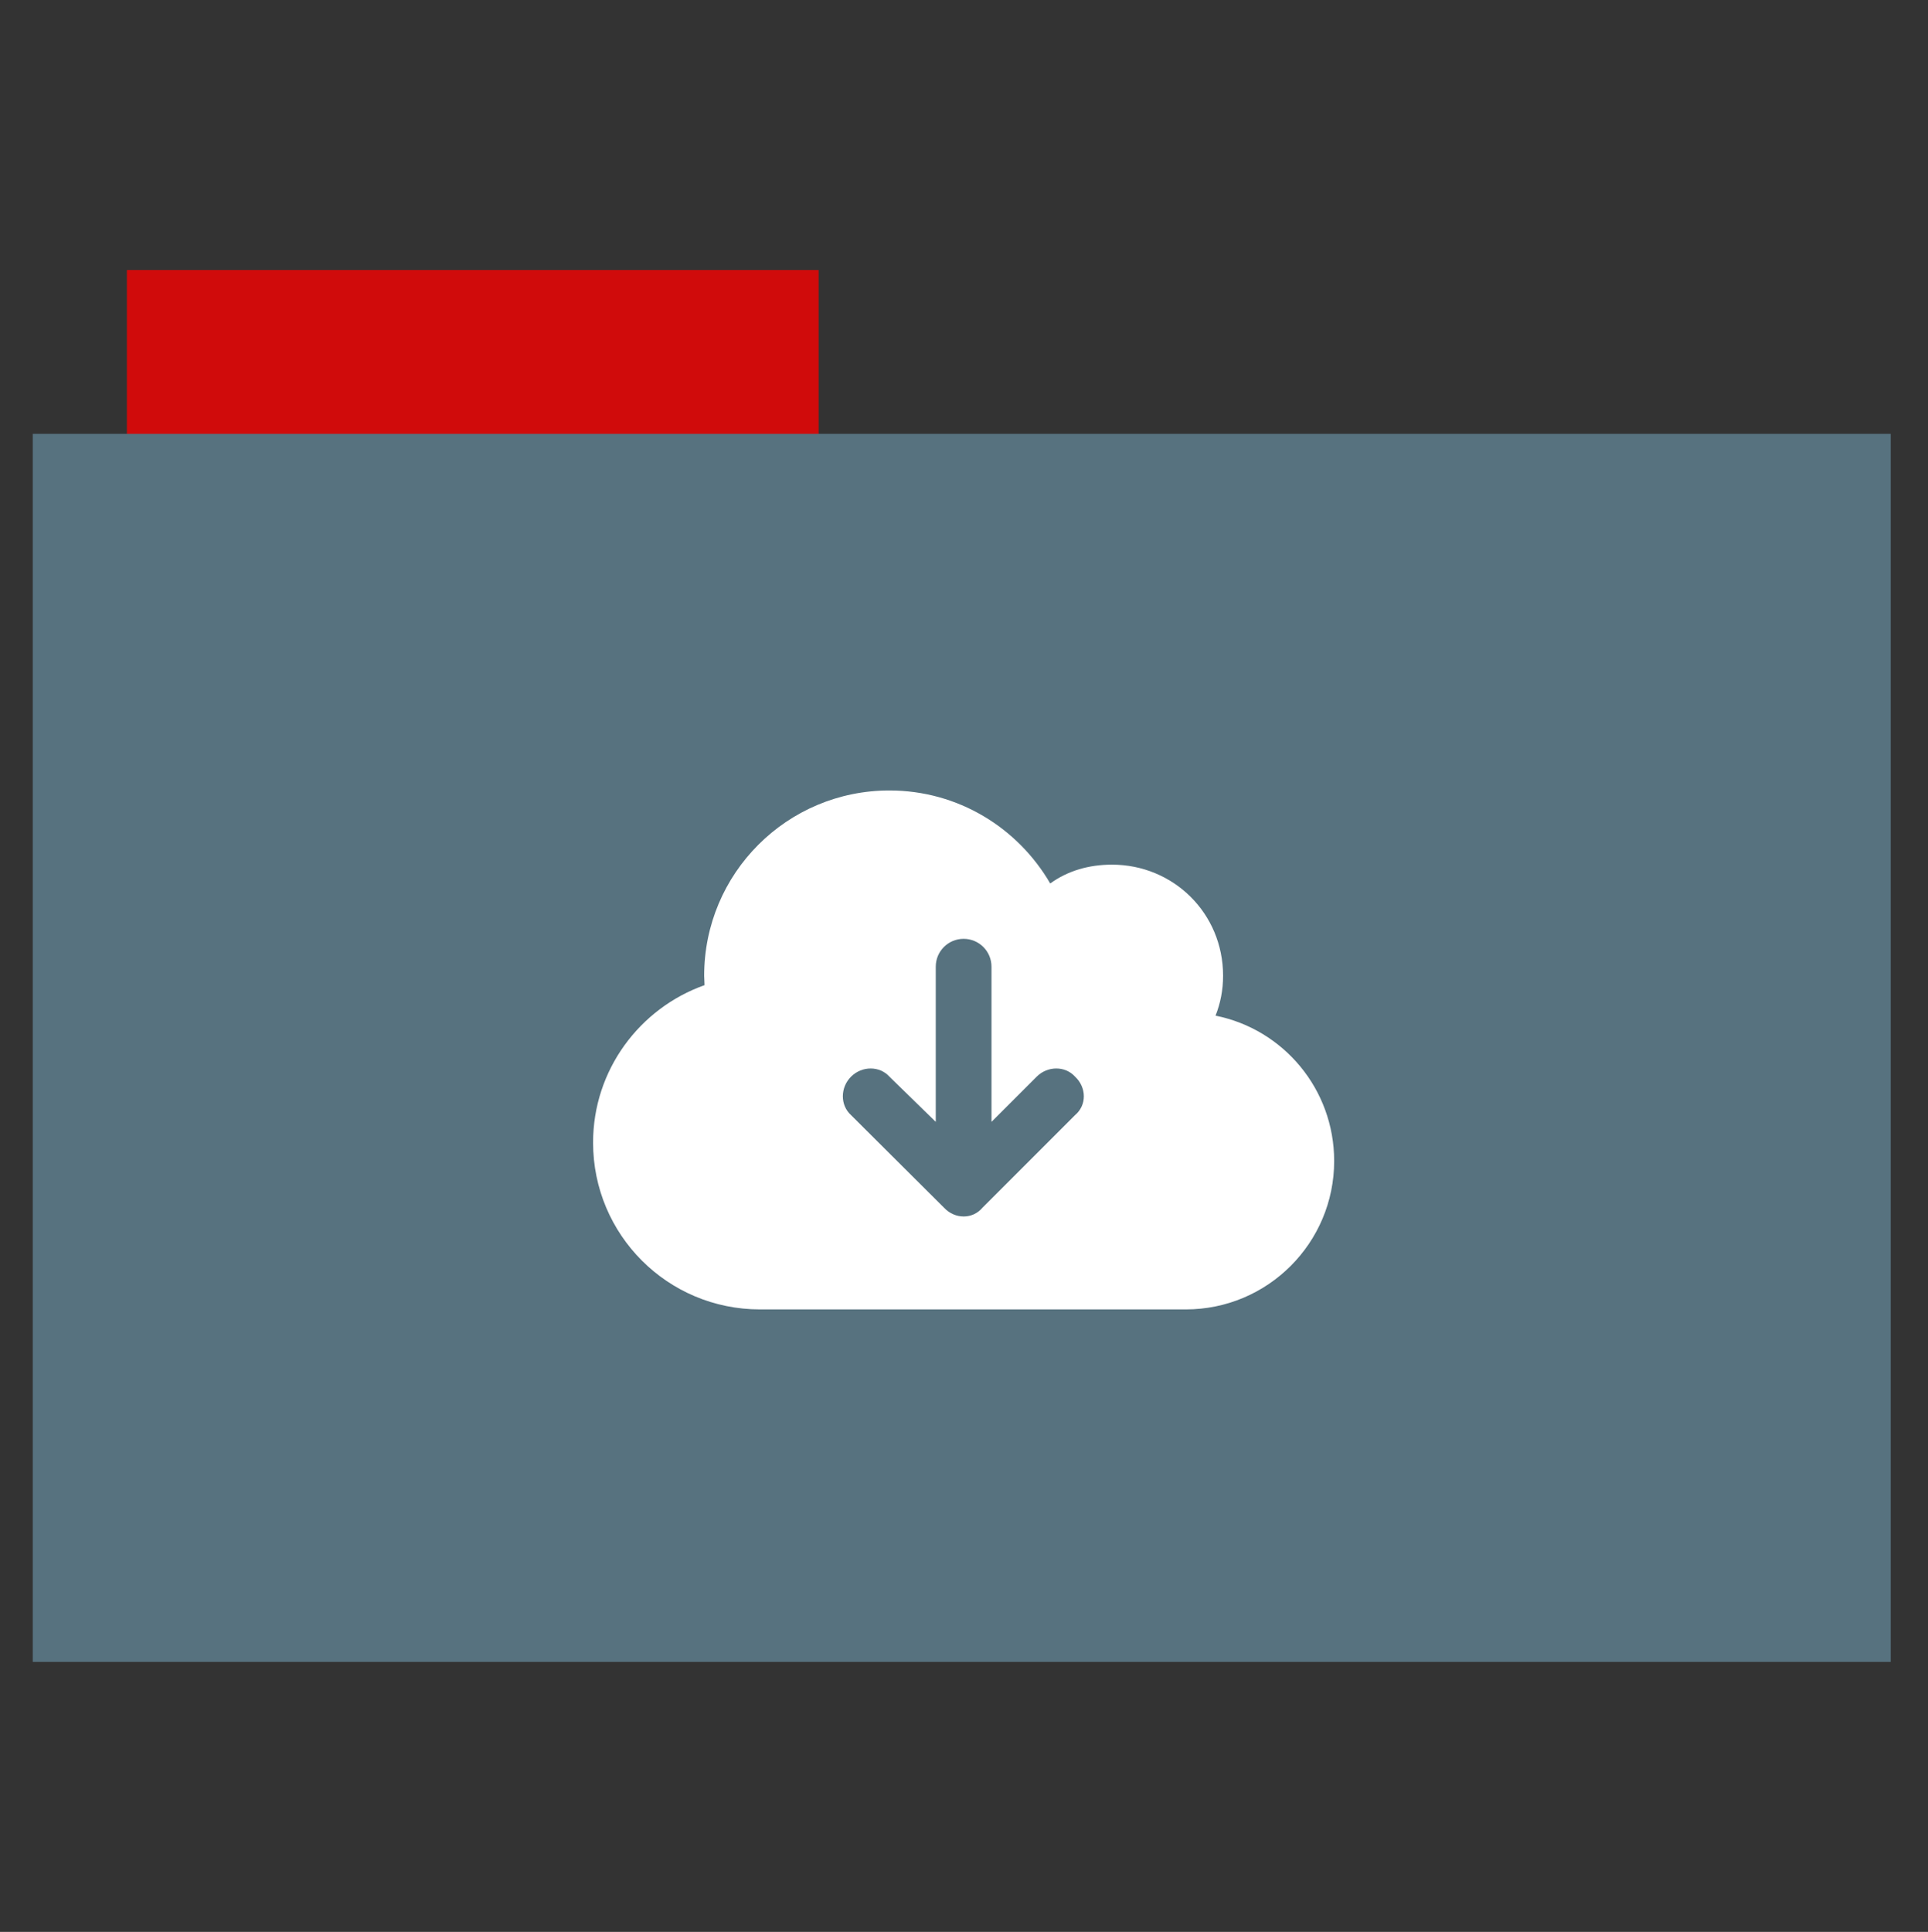 <?xml version="1.0" encoding="utf-8"?>
<!-- Generator: Adobe Illustrator 26.0.1, SVG Export Plug-In . SVG Version: 6.00 Build 0)  -->
<svg version="1.1" id="Calque_1" xmlns="http://www.w3.org/2000/svg" xmlns:xlink="http://www.w3.org/1999/xlink" x="0px" y="0px"
	 viewBox="0 0 512 513" style="enable-background:new 0 0 512 513;" xml:space="preserve">
<rect x="0" y="0" width="512" height="513" fill="#333333" stroke="none"/>
<style type="text/css">
	.st0{fill:#d00b0b;}
	.st1{fill:#57727F;}
	.st2{fill:#FFFFFF;}
</style>
<rect x="33.7" y="71.7" class="st0" width="183.7" height="44.6"/>
<rect x="8.7" y="115.2" class="st1" width="493.4" height="326.1"/>
<path class="st2" d="M201.8,347.7c-24.5,0-44.3-19.8-44.3-44.3c0-19.3,12.4-35.7,29.6-41.8c0-0.8-0.1-1.7-0.1-2.5
	c0-27.2,22-49.2,49.2-49.2c18.2,0,34.1,9.9,42.7,24.7c4.7-3.4,10.3-5,16.4-5c16.3,0,29.5,12.9,29.5,29.5c0,3.8-0.7,7.3-2,10.6
	c18,3.6,31.5,19.5,31.5,38.6c0,21.7-17.6,39.4-39.4,39.4H201.8z M250.7,320.7c2.9,3.1,7.6,3.1,10.2,0l24.6-24.6
	c3.1-2.6,3.1-7.3,0-10.2c-2.6-2.9-7.3-2.9-10.2,0l-12,12v-41.2c0-4.1-3.3-7.4-7.4-7.4c-4.1,0-7.4,3.3-7.4,7.4v41.2l-12.3-12
	c-2.6-2.9-7.3-2.9-10.2,0c-2.9,2.9-2.9,7.6,0,10.2L250.7,320.7z"/>
</svg>
